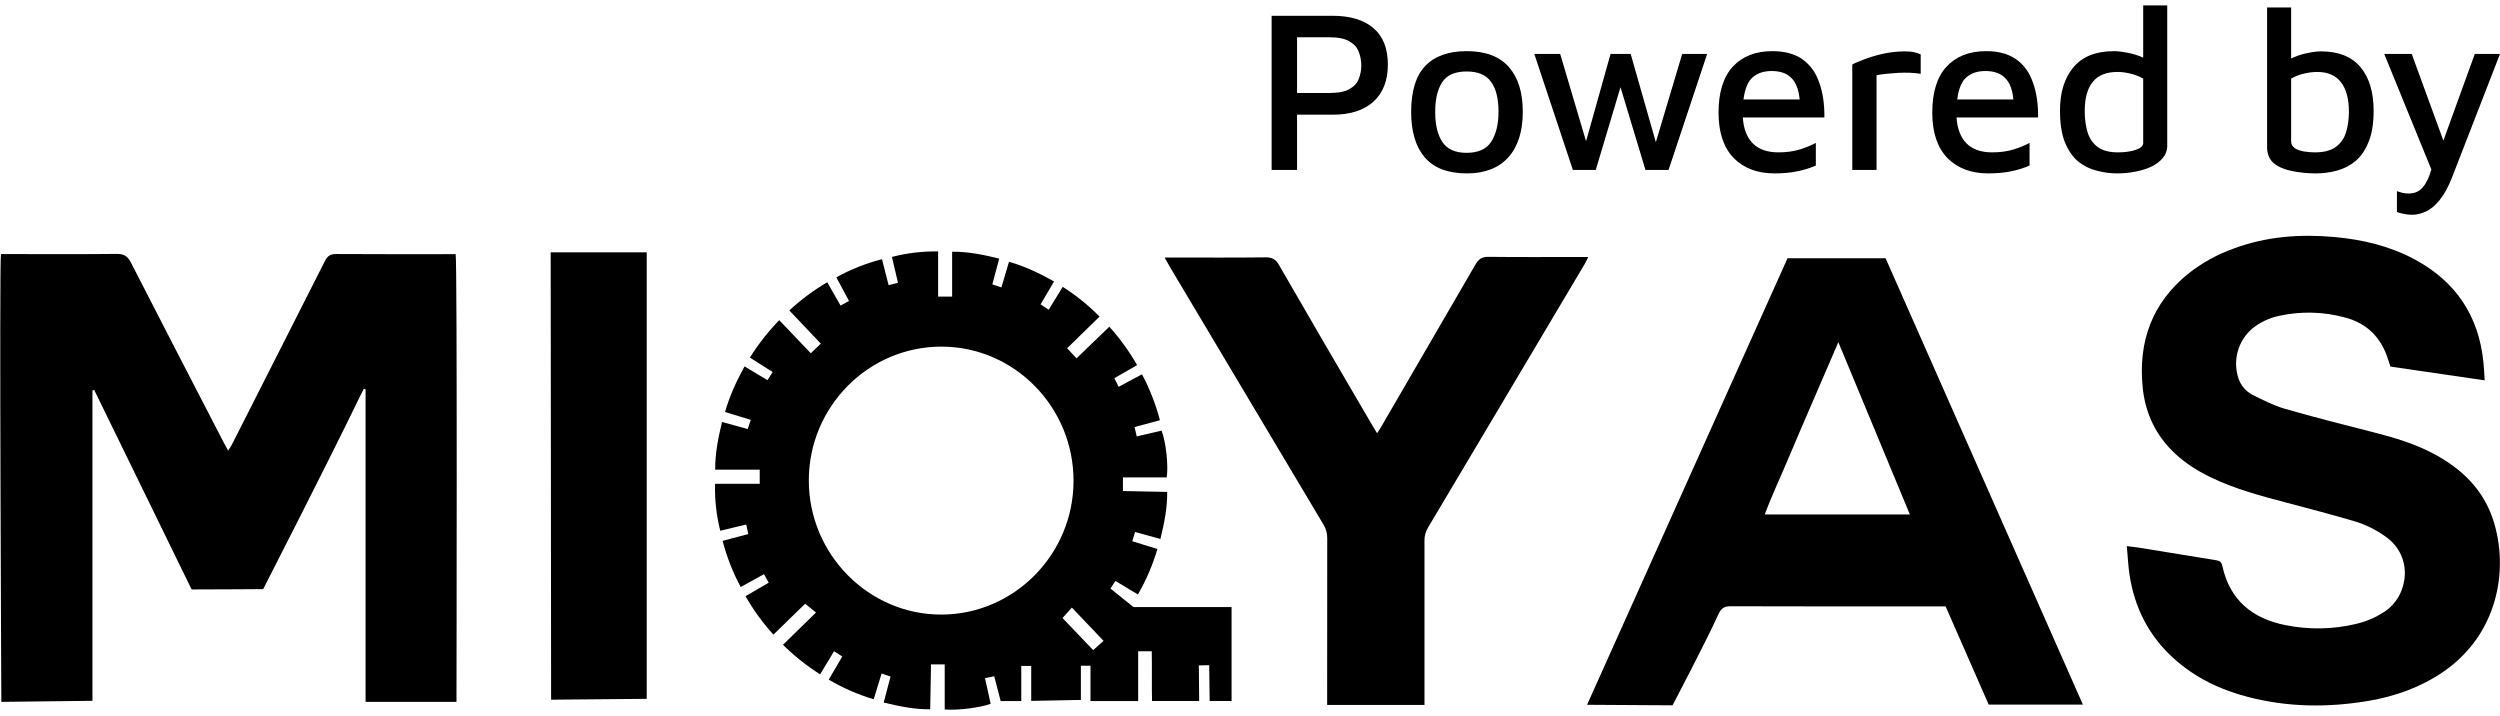 <svg width="248" height="71" viewBox="0 0 248 71" fill="none" xmlns="http://www.w3.org/2000/svg">
<path d="M45.283 69.624H36.264V38.612L36.087 38.569C35.91 38.924 35.731 39.277 35.559 39.63C32.646 45.662 26.109 58.44 26.109 58.44C26.109 58.44 21.264 58.474 19.01 58.474C15.787 51.876 12.565 45.279 9.345 38.684L9.171 38.731V69.521L0.133 69.624C0.133 69.624 -0.078 26.265 0.094 25.205H0.975C4.506 25.205 8.038 25.225 11.57 25.189C12.267 25.181 12.648 25.384 12.977 26.028C16.035 32.01 19.132 37.974 22.217 43.943C22.334 44.166 22.46 44.384 22.632 44.701C22.794 44.441 22.919 44.266 23.017 44.077C26.094 38.015 29.167 31.952 32.234 25.89C32.487 25.386 32.774 25.196 33.337 25.199C37.046 25.225 40.757 25.213 44.468 25.213H45.2C45.372 25.846 45.283 69.624 45.283 69.624Z" fill="black"/>
<path d="M77.67 63.964L80.948 60.761L79.872 59.89L76.72 62.956C75.665 61.79 74.738 60.512 73.954 59.144L76.253 57.803L75.79 56.957L73.479 58.233C72.699 56.786 72.096 55.247 71.683 53.652L74.227 52.974C74.157 52.646 74.1 52.379 74.027 52.032L71.449 52.65C71.067 51.13 70.893 49.563 70.931 47.994H75.364V46.593H70.943C70.943 44.939 71.243 43.446 71.626 41.861L74.171 42.56L74.479 41.65L71.925 40.871C72.374 39.28 73.039 37.84 73.859 36.347L76.134 37.712L76.648 36.905C75.899 36.426 75.175 35.969 74.391 35.471C75.229 34.134 76.204 32.89 77.3 31.76L80.433 35.044L81.426 34.091L78.3 30.794C79.453 29.73 80.714 28.792 82.062 27.997L83.383 30.313L84.22 29.858L82.963 27.51C84.393 26.722 85.914 26.119 87.492 25.713C87.715 26.583 87.923 27.394 88.151 28.289L89.079 28.05C88.874 27.174 88.682 26.358 88.48 25.487C89.977 25.1 91.517 24.916 93.062 24.942V29.424H94.451V24.97C96.097 24.96 97.567 25.273 99.123 25.654C98.894 26.512 98.673 27.321 98.438 28.209L99.337 28.512C99.59 27.66 99.829 26.857 100.092 25.969C101.664 26.41 103.086 27.095 104.562 27.921L103.227 30.194L104.031 30.726C104.489 29.976 104.929 29.262 105.42 28.453C106.744 29.294 107.97 30.284 109.075 31.404L105.858 34.548L106.792 35.546C107.886 34.485 108.946 33.471 110.045 32.41C111.096 33.576 112.021 34.853 112.802 36.22L110.543 37.516L110.97 38.371L113.285 37.13C114.053 38.572 114.65 40.102 115.064 41.687L112.549 42.364C112.619 42.667 112.685 42.949 112.764 43.292L115.227 42.719C115.658 43.802 115.924 46.223 115.737 47.359H111.396V48.71L115.787 48.799C115.8 50.4 115.498 51.889 115.111 53.467L112.601 52.774C112.51 53.078 112.425 53.353 112.32 53.691L114.815 54.46C114.352 56.037 113.703 57.553 112.881 58.973L110.648 57.629L110.159 58.386L112.444 60.219H122.173V69.539H119.999L119.951 65.987L118.925 66.008L118.957 69.538H114.281C114.243 67.912 114.29 66.281 114.254 64.606H112.907V69.549H108.177V66.044H107.223V69.433L102.297 69.527V66.063H101.309V69.549H99.268L98.627 67.087L97.711 67.269C97.907 68.157 98.091 68.992 98.274 69.817C97.216 70.206 95.026 70.479 93.715 70.383V65.908H92.357C92.33 67.369 92.303 68.824 92.276 70.361C90.707 70.377 89.236 70.076 87.663 69.689C87.89 68.827 88.112 68 88.341 67.113L87.455 66.81L86.672 69.367C85.111 68.902 83.612 68.248 82.207 67.418L83.554 65.129L82.737 64.6L81.358 66.896C80.029 66.054 78.793 65.071 77.67 63.964ZM93.387 34.385C86.141 34.385 80.231 40.352 80.234 47.667C80.237 54.983 86.163 60.977 93.384 60.966C100.604 60.955 106.484 54.992 106.494 47.712C106.509 40.374 100.615 34.388 93.39 34.385H93.387ZM105.402 61.307L108.442 64.49L109.473 63.571L106.33 60.272L105.402 61.307Z" fill="black"/>
<path d="M246.481 37.73L237.135 36.366C237.053 36.123 236.967 35.887 236.894 35.647C236.211 33.456 234.774 32.045 232.582 31.483C230.46 30.913 228.236 30.861 226.091 31.331C225.116 31.536 224.202 31.97 223.423 32.598C222.736 33.182 222.238 33.96 221.992 34.832C221.746 35.705 221.764 36.632 222.042 37.495C222.156 37.852 222.337 38.184 222.578 38.47C222.818 38.756 223.112 38.991 223.442 39.162C224.49 39.686 225.538 40.223 226.653 40.55C229.582 41.396 232.54 42.143 235.494 42.896C237.569 43.425 239.609 44.036 241.507 45.06C244.225 46.527 246.349 48.569 247.33 51.598C248.906 56.474 247.809 62.888 242.414 66.613C240.148 68.177 237.624 69.074 234.938 69.529C230.957 70.202 226.991 70.164 223.065 69.156C220.267 68.438 217.711 67.224 215.552 65.241C213.157 63.047 211.767 60.307 211.262 57.1C211.113 56.168 211.078 55.221 210.981 54.173C211.5 54.24 211.918 54.284 212.328 54.351C214.81 54.754 217.292 55.166 219.775 55.563C220.127 55.619 220.36 55.692 220.453 56.127C221.194 59.561 223.464 61.369 226.739 62.018C229.041 62.481 231.414 62.44 233.698 61.898C234.716 61.664 235.685 61.248 236.559 60.67C238.953 59.076 239.438 55.225 236.698 53.267C235.748 52.573 234.69 52.046 233.568 51.708C231.323 51.053 229.066 50.451 226.804 49.859C224.246 49.187 221.691 48.505 219.294 47.344C217.818 46.629 216.45 45.741 215.308 44.542C213.677 42.831 212.783 40.765 212.551 38.41C212.102 33.856 213.499 30.047 217.076 27.148C218.421 26.086 219.926 25.25 221.534 24.673C224.794 23.452 228.164 23.2 231.594 23.514C234.375 23.767 237.06 24.402 239.546 25.739C243.597 27.921 245.897 31.31 246.357 35.95C246.412 36.504 246.441 37.06 246.481 37.73Z" fill="black"/>
<path d="M177.322 25.62H187.051L206.625 69.899H197.279C197.279 69.899 194.456 63.461 193.006 60.155H192.179C185.345 60.155 178.51 60.164 171.673 60.14C171.044 60.14 170.743 60.34 170.476 60.916C169.202 63.718 165.918 69.967 165.918 69.967L157.437 69.915C157.437 69.915 170.702 40.374 177.322 25.62ZM189.46 51.036L182.363 33.941C181.465 36.007 180.661 37.889 179.852 39.771C179.042 41.653 178.235 43.489 177.457 45.359C176.678 47.229 175.792 49.075 175.062 51.036H189.46Z" fill="black"/>
<path d="M141.309 69.927H131.653V69.003C131.653 63.806 131.656 58.609 131.662 53.411C131.671 52.926 131.541 52.448 131.287 52.036C126.23 43.56 121.176 35.081 116.125 26.598C115.946 26.295 115.782 25.992 115.526 25.546H116.484C119.507 25.546 122.531 25.567 125.555 25.529C126.2 25.522 126.553 25.728 126.876 26.287C129.902 31.528 132.945 36.759 136.007 41.979C136.185 42.282 136.369 42.585 136.606 42.976C136.769 42.723 136.905 42.541 137.008 42.35C140.131 36.989 143.246 31.623 146.356 26.255C146.679 25.695 147.014 25.47 147.661 25.478C150.655 25.514 153.659 25.493 156.657 25.493H157.555C157.405 25.796 157.302 26.019 157.181 26.224C154.187 31.275 151.189 36.323 148.185 41.365C146.012 45.025 143.836 48.682 141.657 52.338C141.419 52.731 141.298 53.185 141.309 53.646C141.318 58.741 141.318 63.836 141.309 68.93V69.927Z" fill="black"/>
<path d="M54.628 25.029H64.154V69.324L54.67 69.409L54.628 25.029Z" fill="black"/>
<path d="M128.667 11.378V16.857H126.146V1.566H132.198C133.94 1.566 135.285 1.971 136.233 2.781C137.195 3.591 137.677 4.799 137.677 6.404C137.677 7.993 137.195 9.223 136.233 10.095C135.285 10.95 133.94 11.378 132.198 11.378H128.667ZM128.667 9.223H131.877C132.763 9.223 133.428 9.093 133.871 8.834C134.33 8.574 134.635 8.238 134.788 7.825C134.956 7.397 135.04 6.954 135.04 6.495C135.04 6.021 134.956 5.571 134.788 5.143C134.635 4.715 134.33 4.371 133.871 4.111C133.428 3.836 132.763 3.698 131.877 3.698H128.667V9.223Z" fill="black"/>
<path d="M145.512 17.201C143.647 17.201 142.257 16.674 141.34 15.62C140.438 14.565 139.987 13.059 139.987 11.103C139.987 9.04 140.453 7.519 141.385 6.541C142.333 5.563 143.701 5.074 145.489 5.074C147.369 5.074 148.767 5.601 149.684 6.656C150.601 7.695 151.06 9.177 151.06 11.103C151.06 13.044 150.578 14.55 149.616 15.62C148.653 16.674 147.285 17.201 145.512 17.201ZM145.489 15.161C146.651 15.161 147.468 14.787 147.942 14.038C148.416 13.289 148.653 12.311 148.653 11.103C148.653 9.789 148.408 8.795 147.919 8.123C147.43 7.435 146.62 7.091 145.489 7.091C144.327 7.091 143.517 7.45 143.059 8.169C142.6 8.872 142.371 9.85 142.371 11.103C142.371 12.372 142.608 13.365 143.082 14.084C143.556 14.802 144.358 15.161 145.489 15.161Z" fill="black"/>
<path d="M156.03 16.857L152.202 5.349H154.769L157.337 14.015L159.767 5.349H161.761L164.26 14.106L166.874 5.349H169.35L165.521 16.857H163.229L160.753 8.65L158.3 16.857H156.03Z" fill="black"/>
<path d="M176.027 17.201C174.331 17.201 172.978 16.689 171.969 15.665C170.976 14.626 170.479 13.128 170.479 11.172C170.479 9.17 170.945 7.657 171.878 6.633C172.825 5.593 174.14 5.074 175.821 5.074C177.059 5.074 178.06 5.349 178.824 5.899C179.588 6.449 180.138 7.221 180.475 8.215C180.826 9.193 180.994 10.339 180.979 11.653H172.886C172.963 12.784 173.299 13.648 173.895 14.244C174.491 14.825 175.332 15.115 176.417 15.115C177.181 15.115 177.877 15.023 178.503 14.84C179.145 14.641 179.688 14.42 180.131 14.175V16.422C179.581 16.666 178.969 16.857 178.297 16.995C177.624 17.133 176.868 17.201 176.027 17.201ZM175.752 7.045C174.973 7.045 174.346 7.252 173.872 7.664C173.398 8.062 173.093 8.795 172.955 9.865H178.526C178.434 8.887 178.159 8.176 177.701 7.733C177.258 7.275 176.608 7.045 175.752 7.045Z" fill="black"/>
<path d="M183.747 16.857V6.404C183.946 6.281 184.312 6.121 184.847 5.922C185.382 5.708 186.009 5.517 186.727 5.349C187.461 5.181 188.21 5.097 188.974 5.097C189.356 5.097 189.669 5.127 189.914 5.188C190.158 5.25 190.365 5.318 190.533 5.395V7.321C189.845 7.214 189.096 7.183 188.286 7.229C187.476 7.275 186.765 7.351 186.154 7.458V16.857H183.747Z" fill="black"/>
<path d="M197.229 17.201C195.532 17.201 194.18 16.689 193.171 15.665C192.177 14.626 191.681 13.128 191.681 11.172C191.681 9.17 192.147 7.657 193.079 6.633C194.027 5.593 195.341 5.074 197.022 5.074C198.26 5.074 199.261 5.349 200.025 5.899C200.79 6.449 201.34 7.221 201.676 8.215C202.028 9.193 202.196 10.339 202.18 11.653H194.088C194.164 12.784 194.5 13.648 195.097 14.244C195.693 14.825 196.533 15.115 197.618 15.115C198.383 15.115 199.078 15.023 199.705 14.84C200.346 14.641 200.889 14.42 201.332 14.175V16.422C200.782 16.666 200.171 16.857 199.498 16.995C198.826 17.133 198.069 17.201 197.229 17.201ZM196.953 7.045C196.174 7.045 195.547 7.252 195.074 7.664C194.6 8.062 194.294 8.795 194.157 9.865H199.727C199.636 8.887 199.361 8.176 198.902 7.733C198.459 7.275 197.809 7.045 196.953 7.045Z" fill="black"/>
<path d="M210.038 17.201C209.335 17.201 208.647 17.11 207.974 16.926C207.302 16.758 206.691 16.452 206.14 16.009C205.606 15.551 205.17 14.916 204.834 14.106C204.513 13.296 204.352 12.249 204.352 10.966C204.352 9.162 204.795 7.733 205.682 6.679C206.568 5.609 207.913 5.074 209.717 5.074C210.068 5.074 210.519 5.127 211.069 5.234C211.62 5.341 212.132 5.502 212.605 5.716V0.535H214.99V14.427C214.99 14.916 214.837 15.337 214.531 15.688C214.241 16.04 213.851 16.33 213.362 16.559C212.873 16.773 212.338 16.934 211.757 17.041C211.176 17.148 210.603 17.201 210.038 17.201ZM210.106 15.115C210.794 15.115 211.383 15.031 211.872 14.863C212.361 14.695 212.605 14.473 212.605 14.198V7.802C212.208 7.573 211.78 7.405 211.322 7.298C210.878 7.191 210.458 7.137 210.061 7.137C208.93 7.137 208.104 7.473 207.585 8.146C207.065 8.803 206.805 9.758 206.805 11.011C206.805 11.776 206.897 12.471 207.08 13.098C207.264 13.709 207.592 14.198 208.066 14.565C208.555 14.932 209.235 15.115 210.106 15.115Z" fill="black"/>
<path d="M229.756 17.201C228.931 17.201 228.144 17.125 227.395 16.972C226.661 16.834 226.058 16.582 225.584 16.215C225.125 15.833 224.896 15.291 224.896 14.588V0.741H227.28V5.807C227.739 5.578 228.251 5.402 228.816 5.28C229.382 5.158 229.855 5.097 230.238 5.097C231.98 5.097 233.287 5.616 234.158 6.656C235.029 7.695 235.464 9.139 235.464 10.989C235.464 12.242 235.296 13.274 234.96 14.084C234.639 14.893 234.204 15.528 233.653 15.986C233.118 16.43 232.507 16.743 231.819 16.926C231.147 17.11 230.459 17.201 229.756 17.201ZM229.641 15.115C230.543 15.115 231.239 14.932 231.728 14.565C232.217 14.198 232.553 13.709 232.736 13.098C232.92 12.486 233.011 11.814 233.011 11.08C233.011 9.812 232.752 8.841 232.232 8.169C231.712 7.481 230.925 7.137 229.871 7.137C229.473 7.137 229.038 7.191 228.564 7.298C228.09 7.405 227.662 7.573 227.28 7.802V13.992C227.28 14.297 227.402 14.534 227.647 14.703C227.892 14.855 228.19 14.962 228.541 15.023C228.908 15.085 229.275 15.115 229.641 15.115Z" fill="black"/>
<path d="M239.289 21.305C238.998 21.305 238.715 21.274 238.44 21.213C238.18 21.167 237.959 21.106 237.775 21.03V18.967C237.944 19.028 238.119 19.081 238.303 19.127C238.501 19.173 238.708 19.196 238.922 19.196C239.533 19.196 240.007 18.989 240.343 18.577C240.695 18.164 240.977 17.576 241.191 16.812L236.515 5.349H239.243L242.383 13.946L245.501 5.349H248L243.255 17.568C242.873 18.546 242.46 19.303 242.017 19.838C241.573 20.388 241.115 20.77 240.641 20.984C240.183 21.198 239.732 21.305 239.289 21.305Z" fill="black"/>
</svg>
